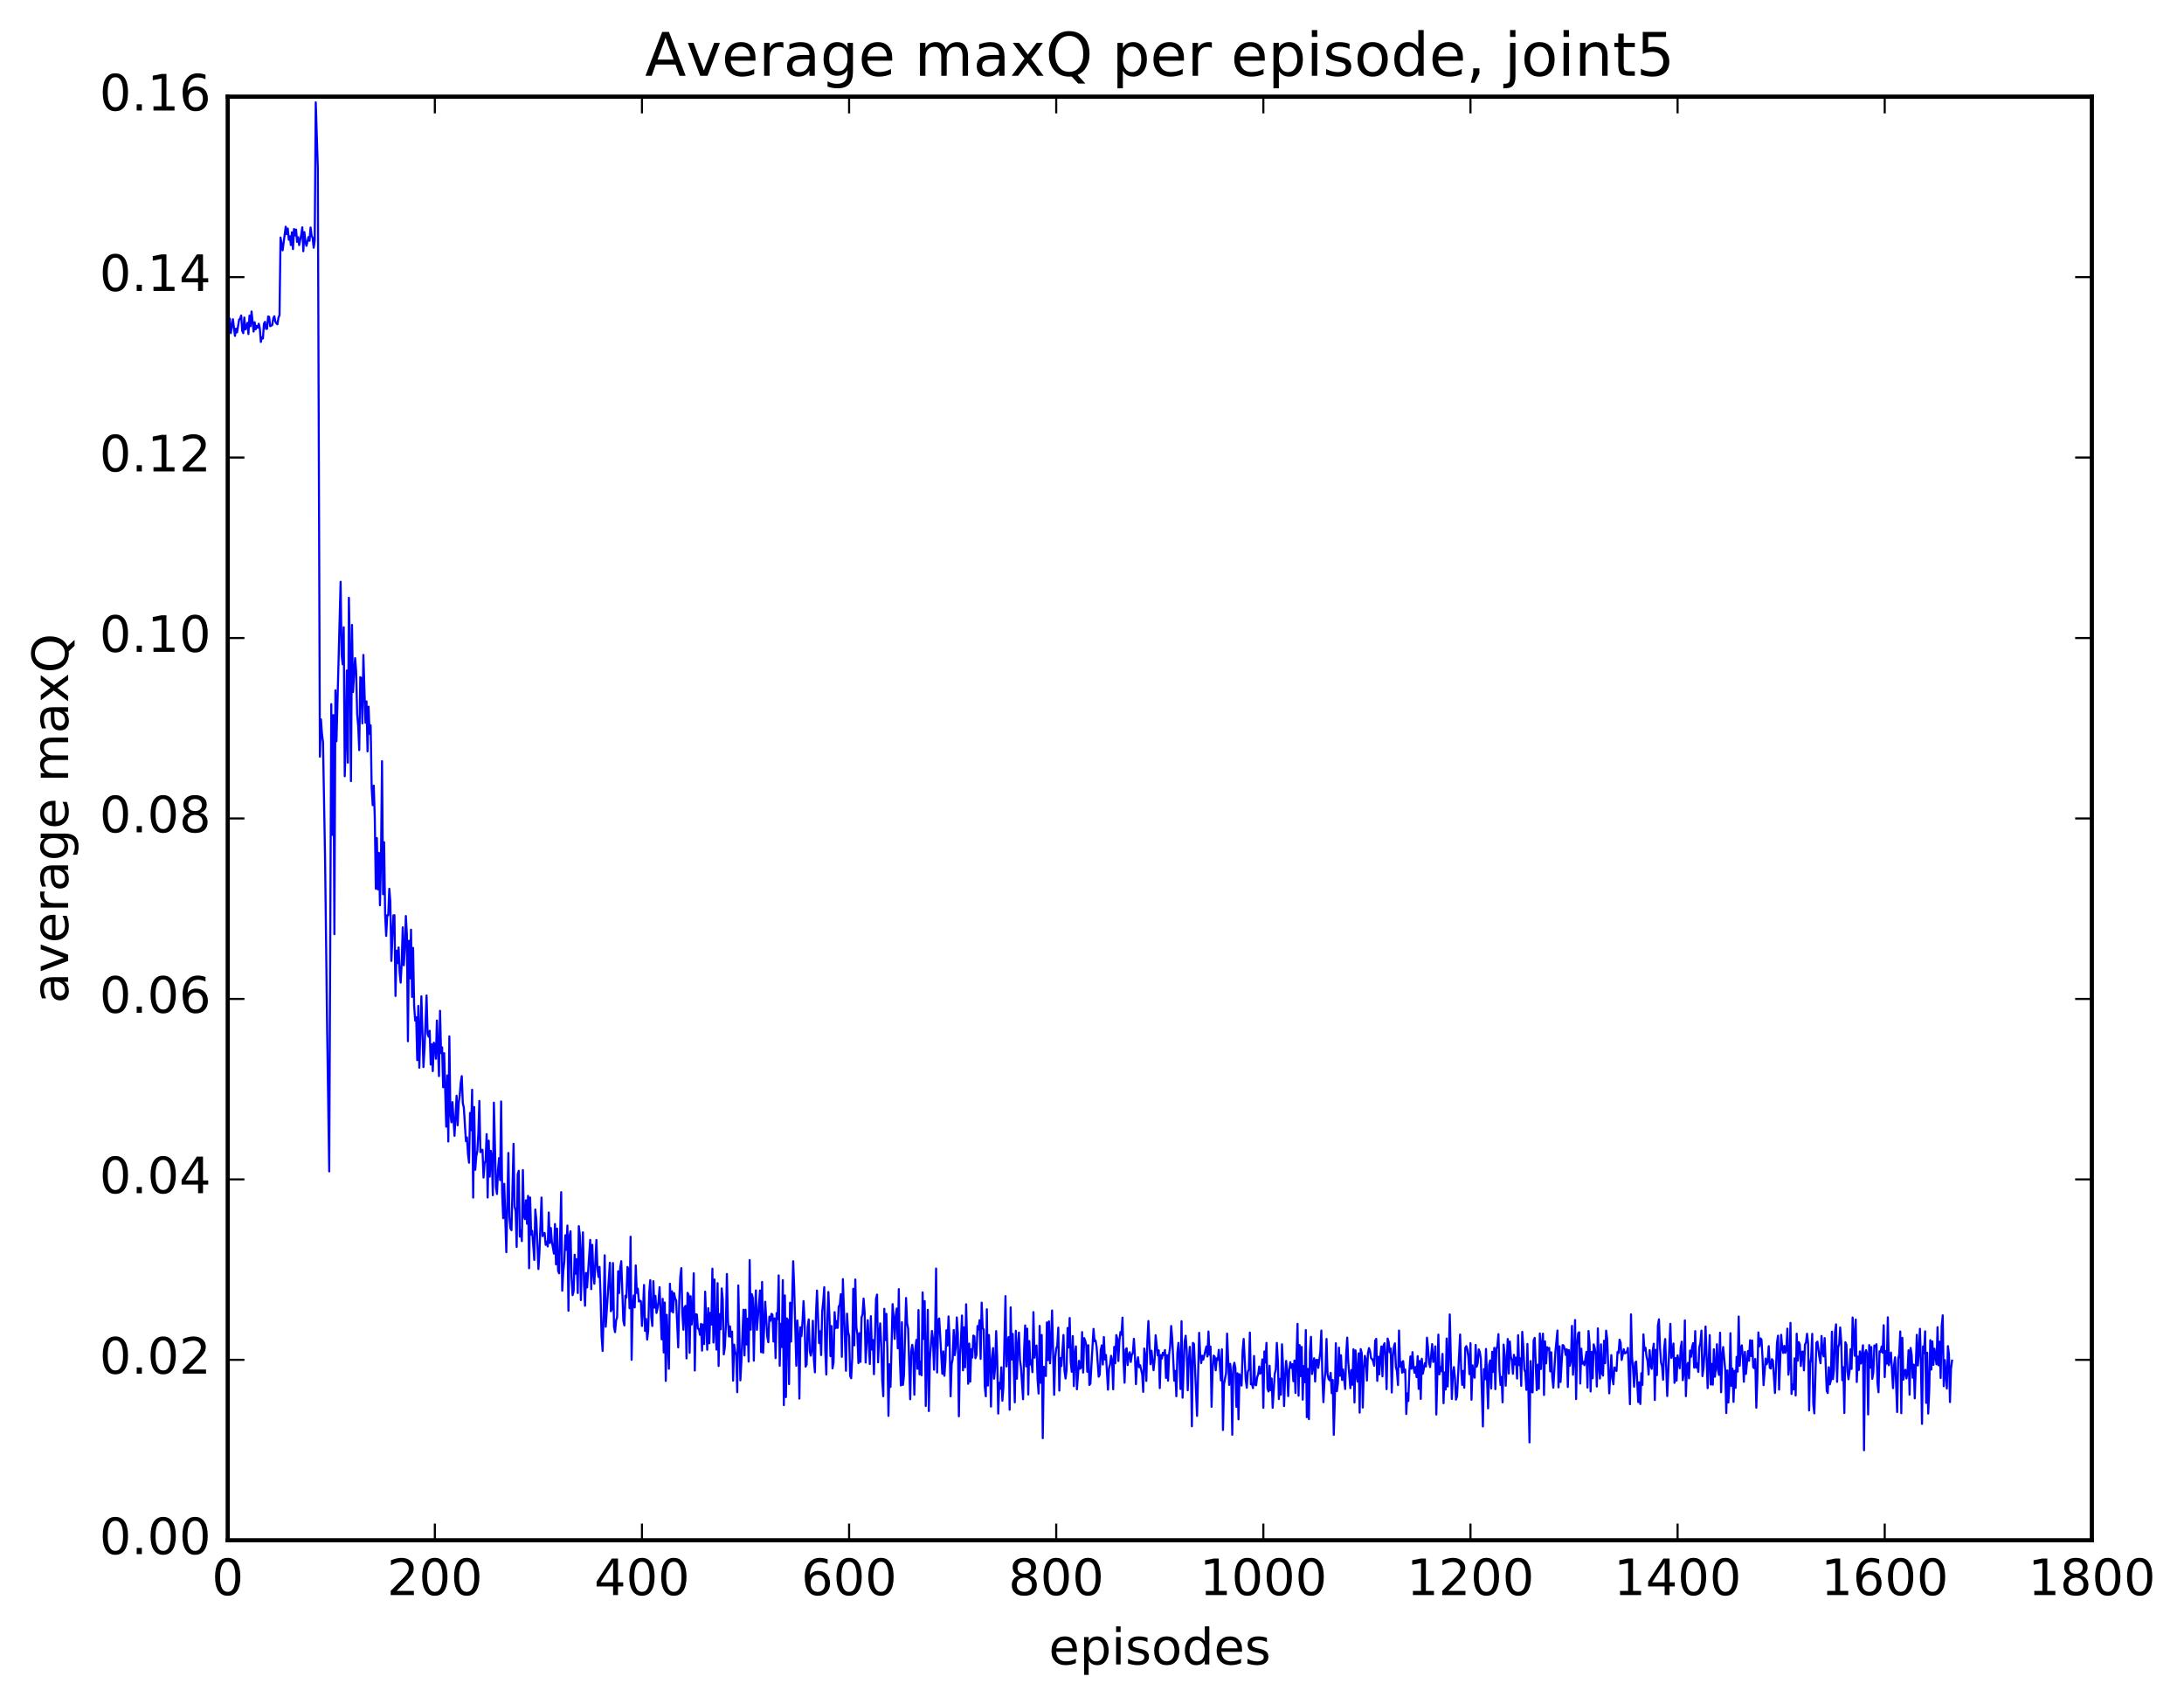 <?xml version="1.0" encoding="utf-8" standalone="no"?>
<!DOCTYPE svg PUBLIC "-//W3C//DTD SVG 1.1//EN"
  "http://www.w3.org/Graphics/SVG/1.1/DTD/svg11.dtd">
<!-- Created with matplotlib (http://matplotlib.org/) -->
<svg height="408pt" version="1.1" viewBox="0 0 523 408" width="523pt" xmlns="http://www.w3.org/2000/svg" xmlns:xlink="http://www.w3.org/1999/xlink">
 <defs>
  <style type="text/css">
*{stroke-linecap:butt;stroke-linejoin:round;stroke-miterlimit:100000;}
  </style>
 </defs>
 <g id="figure_1">
  <g id="patch_1">
   <path d="M 0 408.169 
L 523.403 408.169 
L 523.403 0 
L 0 0 
z
" style="fill:#ffffff;"/>
  </g>
  <g id="axes_1">
   <g id="patch_2">
    <path d="M 54.532 368.742 
L 500.933 368.742 
L 500.933 23.142 
L 54.532 23.142 
z
" style="fill:#ffffff;"/>
   </g>
   <g id="line2d_1">
    <path clip-path="url(#p614366faad)" d="M 54.781 76.118 
L 55.029 76.291 
L 55.276 79.754 
L 55.773 76.421 
L 56.269 80.414 
L 56.517 78.676 
L 56.764 79.57 
L 57.261 76.543 
L 57.508 76.257 
L 57.757 75.536 
L 58.005 79.205 
L 58.252 79.76 
L 58.501 76.019 
L 58.748 78.88 
L 58.996 78.349 
L 59.245 77.289 
L 59.492 79.961 
L 59.74 75.577 
L 59.989 78.1 
L 60.236 74.571 
L 60.733 79.383 
L 60.98 77.144 
L 61.228 78.838 
L 61.477 78.034 
L 61.724 78.449 
L 61.972 77.506 
L 62.221 78.659 
L 62.468 81.866 
L 62.717 80.766 
L 62.965 81.028 
L 63.212 77.481 
L 63.461 77.047 
L 63.709 78.749 
L 63.956 78.698 
L 64.204 75.78 
L 64.453 75.857 
L 64.701 78.097 
L 65.197 77.811 
L 65.445 76.195 
L 65.692 75.717 
L 65.941 76.969 
L 66.189 77.442 
L 66.436 77.632 
L 66.684 76.055 
L 66.933 75.465 
L 67.18 56.864 
L 67.677 59.935 
L 68.421 54.273 
L 68.668 56.081 
L 68.916 54.724 
L 69.165 57.403 
L 69.412 56.574 
L 69.66 58.664 
L 69.909 55.61 
L 70.156 59.638 
L 70.404 54.833 
L 70.653 56.362 
L 70.9 54.964 
L 71.148 57.908 
L 71.397 56.779 
L 71.644 58.676 
L 72.141 56.201 
L 72.388 54.423 
L 72.636 60.139 
L 72.885 55.562 
L 73.132 57.735 
L 73.38 58.852 
L 73.876 56.747 
L 74.124 57.651 
L 74.373 54.467 
L 74.621 56.413 
L 74.868 56.982 
L 75.117 59.312 
L 75.365 57.577 
L 75.612 24.507 
L 76.109 40.282 
L 76.605 181.145 
L 76.853 172.209 
L 77.1 175.732 
L 77.349 177.649 
L 77.844 205.499 
L 78.341 246.527 
L 78.837 280.433 
L 79.332 168.565 
L 79.581 199.878 
L 79.829 171.209 
L 80.076 223.644 
L 80.325 165.263 
L 80.573 177.446 
L 81.564 139.281 
L 81.812 156.817 
L 82.061 159.032 
L 82.308 150.175 
L 82.556 185.828 
L 82.805 177.475 
L 83.052 160.519 
L 83.3 182.579 
L 83.549 143.114 
L 83.796 156.501 
L 84.044 187.009 
L 84.293 149.611 
L 84.54 165.68 
L 85.037 157.553 
L 85.284 160.679 
L 85.532 171.011 
L 85.781 173.839 
L 86.028 179.576 
L 86.276 162.112 
L 86.525 162.356 
L 86.772 173.164 
L 87.02 156.793 
L 87.516 173.007 
L 87.764 167.918 
L 88.013 179.878 
L 88.26 169.177 
L 88.508 175.664 
L 88.757 173.639 
L 89.004 188.674 
L 89.252 192.757 
L 89.501 188.073 
L 89.749 195.724 
L 89.996 212.767 
L 90.245 200.628 
L 90.493 212.941 
L 90.74 204.169 
L 90.989 216.722 
L 91.237 205.694 
L 91.484 182.236 
L 91.733 214.069 
L 91.981 201.63 
L 92.228 218.969 
L 92.477 224.067 
L 92.725 219.082 
L 92.972 219.124 
L 93.221 212.77 
L 93.469 215.815 
L 93.716 230.05 
L 94.213 219.133 
L 94.46 219.099 
L 94.709 238.432 
L 94.957 227.6 
L 95.204 230.583 
L 95.453 226.818 
L 95.701 232.827 
L 95.948 235.239 
L 96.197 230.543 
L 96.445 222.005 
L 96.692 231.091 
L 96.941 227.4 
L 97.189 219.291 
L 97.436 223.72 
L 97.684 249.27 
L 97.933 225.222 
L 98.18 234.224 
L 98.428 222.569 
L 98.677 238.659 
L 98.924 226.931 
L 99.172 240.769 
L 99.421 244.339 
L 99.668 243.537 
L 99.916 253.798 
L 100.165 240.82 
L 100.412 255.609 
L 100.909 238.517 
L 101.404 255.457 
L 101.653 251.21 
L 102.148 238.325 
L 102.397 247.494 
L 102.644 248.19 
L 102.892 246.776 
L 103.141 254.862 
L 103.388 250.01 
L 103.636 256.433 
L 103.885 249.619 
L 104.132 250.068 
L 104.38 253.467 
L 104.629 244.31 
L 105.124 257.616 
L 105.373 241.981 
L 105.621 252.104 
L 105.868 250.728 
L 106.117 260.289 
L 106.365 252.138 
L 106.861 269.738 
L 107.109 257.463 
L 107.356 273.277 
L 107.605 248.116 
L 107.853 266.594 
L 108.1 268.684 
L 108.349 263.852 
L 108.844 271.917 
L 109.341 262.324 
L 109.588 269.39 
L 109.837 264.112 
L 110.085 262.297 
L 110.332 259.218 
L 110.581 257.625 
L 110.829 264.061 
L 111.076 265.195 
L 111.573 273.188 
L 111.82 272.298 
L 112.069 276.281 
L 112.317 278.358 
L 112.564 266.43 
L 112.812 270.56 
L 113.061 260.889 
L 113.308 286.702 
L 113.556 265.02 
L 113.805 280.05 
L 114.052 276.831 
L 114.3 275.578 
L 114.549 271.283 
L 114.796 263.577 
L 115.044 275.822 
L 115.293 275.257 
L 115.54 275.284 
L 115.788 281.902 
L 116.037 278.484 
L 116.284 277.87 
L 116.532 271.512 
L 116.781 286.692 
L 117.028 273.078 
L 117.276 281.689 
L 117.525 275.511 
L 117.772 277.266 
L 118.02 286.129 
L 118.269 263.979 
L 118.764 284.207 
L 119.013 285.843 
L 119.26 280.123 
L 119.508 277.25 
L 119.757 282.519 
L 120.004 263.689 
L 120.252 285.598 
L 120.501 291.641 
L 120.749 283.405 
L 121.245 299.77 
L 121.74 276.02 
L 121.989 291.334 
L 122.237 294.077 
L 122.484 294.508 
L 122.981 273.836 
L 123.228 288.843 
L 123.477 289.865 
L 123.725 298.524 
L 123.972 281.123 
L 124.221 280.294 
L 124.469 296.034 
L 124.716 294.574 
L 124.965 297.118 
L 125.213 280.118 
L 125.46 291.187 
L 125.709 291.867 
L 125.957 287.351 
L 126.204 292.963 
L 126.453 286.29 
L 126.701 303.624 
L 126.948 286.68 
L 127.197 295.557 
L 127.445 294.668 
L 127.941 301.632 
L 128.189 289.563 
L 128.436 292.026 
L 128.933 303.815 
L 129.18 299.809 
L 129.677 286.693 
L 129.924 295.934 
L 130.173 295.356 
L 130.421 295.167 
L 130.668 298.016 
L 130.917 297.26 
L 131.165 298.406 
L 131.412 290.275 
L 131.661 297.588 
L 131.909 293.983 
L 132.156 297.302 
L 132.653 300.125 
L 132.9 293.037 
L 133.149 302.693 
L 133.397 294.132 
L 133.644 304.236 
L 133.893 304.845 
L 134.388 285.401 
L 134.637 308.991 
L 134.885 304.391 
L 135.132 302.049 
L 135.381 295.722 
L 135.629 299.218 
L 135.876 293.401 
L 136.125 313.803 
L 136.373 295.974 
L 136.62 294.756 
L 136.869 305.888 
L 137.117 310.067 
L 137.364 309.138 
L 137.613 300.389 
L 137.861 304.93 
L 138.108 301.457 
L 138.357 309.555 
L 138.605 293.544 
L 138.852 295.716 
L 139.101 311.241 
L 139.349 300.371 
L 139.596 295.014 
L 139.845 307.392 
L 140.093 312.604 
L 140.34 304.75 
L 140.589 308.221 
L 141.333 296.828 
L 141.581 308.623 
L 141.828 298.007 
L 142.077 304.497 
L 142.325 307.327 
L 142.821 296.849 
L 143.069 303.743 
L 143.316 305.7 
L 143.565 303.289 
L 143.812 309.999 
L 144.06 319.835 
L 144.309 323.416 
L 144.556 314.4 
L 144.804 300.52 
L 145.053 317.62 
L 146.044 302.296 
L 146.292 313.913 
L 146.541 313.316 
L 146.788 302.38 
L 147.036 317.622 
L 147.285 318.916 
L 147.532 316.102 
L 147.78 315.347 
L 148.029 304.341 
L 148.276 309.545 
L 148.524 303.486 
L 148.773 301.935 
L 149.268 316.171 
L 149.517 317.294 
L 149.764 310.168 
L 150.012 310.616 
L 150.261 303.317 
L 150.508 303.905 
L 150.756 313.19 
L 151.005 296.075 
L 151.252 325.538 
L 151.5 312.95 
L 151.749 310.156 
L 151.996 312.997 
L 152.244 302.946 
L 152.493 309.523 
L 152.74 308.509 
L 152.988 311.584 
L 153.237 311.372 
L 153.484 311.544 
L 153.732 317.432 
L 153.981 313.627 
L 154.228 307.626 
L 154.476 318.631 
L 154.725 315.76 
L 154.972 320.699 
L 155.22 318.533 
L 155.469 309.414 
L 155.716 306.469 
L 155.964 315.259 
L 156.213 317.436 
L 156.46 306.713 
L 156.708 313.045 
L 156.957 310.231 
L 157.204 314.322 
L 157.452 313.233 
L 157.701 311.503 
L 157.948 308.146 
L 158.445 320.636 
L 158.692 310.935 
L 158.94 323.776 
L 159.189 311.82 
L 159.436 330.588 
L 159.685 314.767 
L 160.18 327.688 
L 160.429 307.329 
L 160.677 313.913 
L 160.924 309.14 
L 161.173 314.206 
L 161.421 309.569 
L 161.668 310.797 
L 161.917 311.364 
L 162.412 322.567 
L 162.661 311.361 
L 162.909 305.578 
L 163.156 303.583 
L 163.405 314.379 
L 163.653 318.35 
L 163.9 313.052 
L 164.149 312.635 
L 164.397 325.204 
L 164.644 309.502 
L 164.893 309.974 
L 165.141 323.863 
L 165.388 310.324 
L 165.637 317.089 
L 165.885 314.043 
L 166.132 304.821 
L 166.381 328.11 
L 166.629 314.621 
L 166.876 314.698 
L 167.125 318.101 
L 167.373 318.157 
L 167.62 319.561 
L 167.869 316.933 
L 168.117 323.347 
L 168.364 317.084 
L 168.613 321.753 
L 168.861 309.222 
L 169.357 323.135 
L 169.605 313.172 
L 169.852 321.591 
L 170.101 314.295 
L 170.349 317.102 
L 170.596 303.723 
L 170.845 321.405 
L 171.093 306.309 
L 171.34 318.523 
L 171.589 323.097 
L 171.837 307.194 
L 172.084 327.015 
L 172.333 314.599 
L 172.581 318.226 
L 172.828 308.448 
L 173.077 311.195 
L 173.325 324.228 
L 173.572 322.557 
L 173.821 317.371 
L 174.069 304.997 
L 174.316 315.981 
L 174.565 319.955 
L 174.812 317.532 
L 175.06 320.077 
L 175.309 318.796 
L 175.556 330.527 
L 175.804 321.904 
L 176.053 323.615 
L 176.3 324.397 
L 176.548 333.29 
L 176.797 307.745 
L 177.292 330.459 
L 177.541 325.886 
L 178.036 313.547 
L 178.285 324.499 
L 178.532 313.55 
L 178.78 321.872 
L 179.029 315.687 
L 179.276 325.965 
L 179.524 301.661 
L 179.773 318.343 
L 180.02 309.806 
L 180.268 310.701 
L 180.517 325.743 
L 180.764 313.982 
L 181.012 308.925 
L 181.261 318.364 
L 182.005 308.937 
L 182.252 323.701 
L 182.5 306.895 
L 182.749 323.871 
L 183.244 311.645 
L 183.74 319.987 
L 183.988 321.331 
L 184.237 315.223 
L 184.484 316.21 
L 184.732 314.539 
L 184.981 314.712 
L 185.228 321.16 
L 185.476 315.621 
L 185.725 325.133 
L 185.972 314.358 
L 186.22 315.815 
L 186.469 305.329 
L 186.716 326.965 
L 186.964 316.938 
L 187.213 322.475 
L 187.46 306.456 
L 187.708 336.382 
L 187.957 310.13 
L 188.204 334.459 
L 188.452 315.628 
L 188.701 316.072 
L 188.948 331.364 
L 189.196 311.867 
L 189.445 321.182 
L 189.94 301.945 
L 190.189 308.386 
L 190.685 326.956 
L 190.933 316.129 
L 191.18 319.73 
L 191.429 334.831 
L 191.677 317.75 
L 191.924 319.901 
L 192.173 316.473 
L 192.421 311.48 
L 192.668 316.135 
L 192.917 327.178 
L 193.165 326.653 
L 193.412 317.739 
L 193.661 315.861 
L 193.909 323.488 
L 194.156 324.548 
L 194.405 323.17 
L 194.653 316.192 
L 194.9 325.449 
L 195.149 328.537 
L 195.397 314.749 
L 195.644 308.96 
L 196.141 321.542 
L 196.388 318.706 
L 196.637 324.407 
L 196.885 313.975 
L 197.132 311.617 
L 197.381 308.153 
L 197.629 323.335 
L 197.876 329.072 
L 198.125 315.824 
L 198.373 309.303 
L 198.62 315.063 
L 198.869 324.659 
L 199.117 317.448 
L 199.364 327.597 
L 199.613 326.108 
L 199.861 314.129 
L 200.108 317.983 
L 200.357 316.294 
L 200.605 317.892 
L 200.852 312.777 
L 201.101 312.428 
L 201.349 309.826 
L 201.596 324.828 
L 201.845 306.23 
L 202.589 328.167 
L 202.837 314.491 
L 203.084 318.78 
L 203.333 319.867 
L 203.581 329.375 
L 203.828 329.954 
L 204.077 325.18 
L 204.325 308.541 
L 204.572 322.076 
L 204.821 306.314 
L 205.069 317.654 
L 205.316 319.5 
L 205.565 326.334 
L 205.812 319.165 
L 206.06 326.032 
L 206.309 315.448 
L 206.556 314.617 
L 206.804 310.886 
L 207.053 314.17 
L 207.3 326.207 
L 207.797 316.055 
L 208.292 326.552 
L 208.541 315.1 
L 208.788 323.086 
L 209.036 320.794 
L 209.285 328.981 
L 209.78 310.923 
L 210.029 309.924 
L 210.276 326.141 
L 210.524 319.78 
L 210.773 316.813 
L 211.02 321.754 
L 211.268 330.361 
L 211.517 334.255 
L 211.764 313.328 
L 212.012 320.822 
L 212.261 314.534 
L 212.508 323.672 
L 212.756 338.962 
L 213.005 326.609 
L 213.252 332.028 
L 213.749 312.203 
L 213.996 315.484 
L 214.244 320.531 
L 214.493 315.045 
L 214.74 313.26 
L 214.988 322.799 
L 215.237 308.618 
L 215.484 325.199 
L 215.732 331.673 
L 215.981 316.543 
L 216.228 331.553 
L 216.476 329.226 
L 216.972 310.734 
L 217.22 316.754 
L 217.469 318.037 
L 217.964 334.977 
L 218.213 323.557 
L 218.46 321.953 
L 218.708 324.144 
L 218.957 333.892 
L 219.204 322.855 
L 219.452 320.769 
L 219.701 327.691 
L 219.948 313.627 
L 220.196 329.027 
L 220.445 325.957 
L 220.692 329.243 
L 220.94 309.398 
L 221.189 320.522 
L 221.436 311.498 
L 221.685 336.584 
L 222.18 313.57 
L 222.429 337.804 
L 222.677 325.383 
L 223.173 318.632 
L 223.421 320.542 
L 223.668 327.916 
L 223.917 319.633 
L 224.165 303.688 
L 224.412 328.576 
L 224.661 316.149 
L 224.909 315.641 
L 225.653 328.898 
L 225.9 323.526 
L 226.149 329.36 
L 226.397 325.77 
L 226.644 318.47 
L 226.893 322.136 
L 227.141 315.156 
L 227.388 320.499 
L 227.637 334.277 
L 227.885 326.644 
L 228.132 325.401 
L 228.381 318.402 
L 228.629 324.429 
L 228.876 322.547 
L 229.125 315.406 
L 229.373 319.243 
L 229.62 339.054 
L 229.869 324.625 
L 230.117 320.783 
L 230.364 314.935 
L 230.613 328.065 
L 230.861 317.757 
L 231.108 327.332 
L 231.357 312.247 
L 231.852 331.279 
L 232.101 321.653 
L 232.349 330.77 
L 232.596 322.977 
L 232.845 324.981 
L 233.093 319.733 
L 233.34 319.926 
L 233.589 325.156 
L 233.837 324.364 
L 234.084 317.464 
L 234.333 318.293 
L 234.581 316.053 
L 234.828 325.321 
L 235.077 311.853 
L 235.325 317.966 
L 235.572 318.271 
L 235.821 331.93 
L 236.069 334.274 
L 236.316 313.438 
L 236.565 331.71 
L 236.812 319.596 
L 237.06 324.877 
L 237.309 336.742 
L 237.556 325.654 
L 237.804 322.734 
L 238.053 330.057 
L 238.3 327.364 
L 238.548 318.673 
L 238.797 325.111 
L 239.044 338.412 
L 239.292 331.034 
L 239.541 332.461 
L 239.788 327.335 
L 240.036 335.329 
L 240.285 331.994 
L 240.78 310.294 
L 241.029 327.13 
L 241.276 321.266 
L 241.524 320.081 
L 241.773 337.494 
L 242.02 312.984 
L 242.268 325.476 
L 242.517 319.342 
L 243.012 335.711 
L 243.261 318.59 
L 243.508 330.071 
L 243.756 322.295 
L 244.005 319.004 
L 244.252 325.589 
L 244.5 327.48 
L 244.996 334.973 
L 245.244 323.166 
L 245.493 317.318 
L 245.74 327.109 
L 245.988 318.076 
L 246.237 333.841 
L 246.484 321.056 
L 246.732 326.67 
L 246.981 325.639 
L 247.228 328.502 
L 247.476 314.128 
L 247.725 325.043 
L 247.972 322.32 
L 248.22 322.116 
L 248.469 330.257 
L 248.716 333.619 
L 248.964 317.418 
L 249.213 331.039 
L 249.46 319.603 
L 249.708 344.3 
L 249.957 327.202 
L 250.204 329.134 
L 250.452 329.428 
L 250.701 316.591 
L 250.948 325.625 
L 251.196 316.328 
L 251.445 326.386 
L 251.692 321.484 
L 251.94 313.727 
L 252.436 333.92 
L 252.685 325.007 
L 252.933 322.872 
L 253.18 322.15 
L 253.429 317.837 
L 253.677 332.913 
L 253.924 325.106 
L 254.173 327.034 
L 254.668 319.601 
L 254.917 328.233 
L 255.165 330.017 
L 255.412 327.997 
L 255.661 317.916 
L 255.909 322.598 
L 256.156 315.527 
L 256.404 326.044 
L 256.652 328.395 
L 256.901 319.862 
L 257.149 331.83 
L 257.397 324.178 
L 257.644 322.319 
L 257.892 332.596 
L 258.389 325.785 
L 258.637 327.673 
L 258.885 327.417 
L 259.132 318.906 
L 259.38 328.598 
L 259.628 320.345 
L 259.877 320.966 
L 260.125 322.07 
L 260.373 328.405 
L 260.62 322.046 
L 260.868 331.563 
L 261.116 331.236 
L 261.861 318.138 
L 262.108 321.09 
L 262.356 320.924 
L 262.604 322.472 
L 263.101 329.581 
L 263.349 329.09 
L 263.596 323.189 
L 263.844 322.088 
L 264.092 326.671 
L 264.341 320.085 
L 264.589 325.47 
L 264.837 324.385 
L 265.332 332.689 
L 265.58 327.549 
L 265.829 326.61 
L 266.077 324.572 
L 266.325 325.73 
L 266.572 332.597 
L 266.82 322.442 
L 267.068 326.362 
L 267.317 319.624 
L 267.565 320.468 
L 267.812 325.828 
L 268.06 320.97 
L 268.308 318.883 
L 268.557 319.519 
L 268.805 315.45 
L 269.053 325.797 
L 269.3 331.021 
L 269.548 323.068 
L 269.796 322.778 
L 270.045 326.79 
L 270.293 324.33 
L 270.541 323.717 
L 270.788 326.055 
L 271.036 324.305 
L 271.284 323.932 
L 271.533 320.52 
L 271.781 324.611 
L 272.029 331.371 
L 272.276 326.302 
L 272.524 324.931 
L 272.772 327.307 
L 273.021 326.831 
L 273.517 328.997 
L 273.764 333.216 
L 274.012 322.844 
L 274.26 324.807 
L 274.509 330.594 
L 274.757 321.209 
L 275.005 316.257 
L 275.5 326.597 
L 275.748 323.367 
L 276.245 328.028 
L 276.493 325.445 
L 276.74 319.66 
L 277.236 324.498 
L 277.485 323.283 
L 277.733 332.305 
L 277.981 324.39 
L 278.228 325.239 
L 278.476 323.855 
L 278.724 324.39 
L 278.973 323.192 
L 279.221 329.872 
L 279.469 324.424 
L 279.716 330.539 
L 279.964 324.248 
L 280.212 322.293 
L 280.461 317.445 
L 280.709 320.427 
L 281.204 330.54 
L 281.452 328.189 
L 281.7 334.259 
L 281.949 323.905 
L 282.197 321.481 
L 282.445 325.446 
L 282.692 332.529 
L 282.94 316.294 
L 283.188 334.615 
L 283.685 321.168 
L 283.933 319.772 
L 284.18 323.359 
L 284.428 332.834 
L 284.676 325.905 
L 284.925 322.436 
L 285.173 327.117 
L 285.421 341.447 
L 285.668 321.487 
L 285.916 321.735 
L 286.661 338.97 
L 287.156 319.08 
L 287.404 324.058 
L 287.652 326.327 
L 287.901 324.569 
L 288.149 325.482 
L 288.892 322.348 
L 289.14 324.75 
L 289.389 318.768 
L 289.637 324.313 
L 289.885 322.37 
L 290.132 336.799 
L 290.38 327.908 
L 290.628 324.541 
L 290.877 324.777 
L 291.125 328.05 
L 291.373 325.181 
L 291.62 325.574 
L 291.868 323.162 
L 292.365 330.492 
L 292.613 323.031 
L 292.861 342.347 
L 293.108 331.368 
L 293.604 328.726 
L 293.853 319.276 
L 294.349 331.546 
L 294.596 326.499 
L 294.844 329.246 
L 295.092 343.488 
L 295.341 327.262 
L 295.589 326.241 
L 295.837 327.524 
L 296.084 336.796 
L 296.332 328.762 
L 296.58 339.791 
L 296.829 328.985 
L 297.077 330.073 
L 297.325 331.716 
L 297.572 323.387 
L 297.82 320.535 
L 298.317 330.345 
L 298.565 332.243 
L 298.812 328.399 
L 299.06 327.823 
L 299.308 319.026 
L 299.557 331.417 
L 299.805 331.26 
L 300.053 332.317 
L 300.3 324.629 
L 300.548 331.498 
L 300.796 331.631 
L 301.045 329.73 
L 301.293 329.035 
L 301.541 327.143 
L 301.788 328.859 
L 302.036 328.39 
L 302.284 325.44 
L 302.533 337.036 
L 302.781 323.529 
L 303.029 326.176 
L 303.276 321.488 
L 303.524 332.408 
L 303.772 333.119 
L 304.021 326.96 
L 304.269 332.832 
L 304.517 330.005 
L 304.764 337.034 
L 305.26 328.934 
L 305.509 327.839 
L 305.757 321.492 
L 306.005 325.629 
L 306.252 334.928 
L 306.5 330.102 
L 306.748 333.899 
L 306.997 321.825 
L 307.245 327.318 
L 307.493 336.623 
L 307.74 329.591 
L 307.988 325.809 
L 308.236 328.386 
L 308.485 334.22 
L 308.733 327.92 
L 308.981 326.103 
L 309.228 327.468 
L 309.476 326.587 
L 309.724 330.666 
L 309.973 325.723 
L 310.221 333.487 
L 310.716 316.93 
L 310.964 334.132 
L 311.212 322.013 
L 311.461 329.438 
L 311.709 322.453 
L 311.957 335.091 
L 312.204 327.042 
L 312.452 330.919 
L 312.7 318.429 
L 312.949 339.274 
L 313.197 327.718 
L 313.445 339.74 
L 313.692 323.505 
L 313.94 320.04 
L 314.188 328.93 
L 314.685 325.165 
L 314.933 330.743 
L 315.18 325.587 
L 315.428 325.54 
L 315.676 327.474 
L 316.173 323.681 
L 316.421 318.539 
L 316.668 329.681 
L 316.916 335.684 
L 317.164 330.702 
L 317.413 328.178 
L 317.661 320.549 
L 317.909 329.058 
L 318.156 330.11 
L 318.404 330.456 
L 318.652 328.658 
L 318.901 333.545 
L 319.149 330.358 
L 319.397 343.496 
L 319.644 335.265 
L 319.892 321.577 
L 320.14 333.059 
L 320.389 331.165 
L 320.637 322.629 
L 320.885 329.371 
L 321.132 324.459 
L 321.38 330.361 
L 321.628 327.845 
L 322.125 332.53 
L 322.373 324.066 
L 322.62 320.223 
L 322.868 326.057 
L 323.365 332.341 
L 323.613 327.999 
L 323.861 331.52 
L 324.108 323.016 
L 324.356 335.751 
L 324.604 323.283 
L 324.853 329.116 
L 325.101 330.755 
L 325.349 323.989 
L 325.596 338.187 
L 325.844 322.979 
L 326.092 323.911 
L 326.341 336.975 
L 326.589 327.899 
L 326.837 324.587 
L 327.084 325.515 
L 327.332 330.509 
L 327.58 323.967 
L 327.829 322.735 
L 328.077 323.459 
L 328.325 325.155 
L 328.572 325.331 
L 328.82 325.903 
L 329.068 326.965 
L 329.317 320.973 
L 329.565 320.517 
L 329.812 330.576 
L 330.06 324.805 
L 330.308 329.017 
L 330.557 324.517 
L 330.805 322.358 
L 331.053 329.501 
L 331.3 322.204 
L 331.548 321.571 
L 331.796 324.634 
L 332.045 332.57 
L 332.293 320.449 
L 332.541 321.332 
L 332.788 323.752 
L 333.036 322.821 
L 333.284 333.368 
L 333.533 324.896 
L 333.781 322.454 
L 334.029 321.595 
L 334.276 327.274 
L 334.524 328.255 
L 334.772 331.573 
L 335.021 318.53 
L 335.269 327.157 
L 335.517 326.052 
L 335.764 328.616 
L 336.012 325.853 
L 336.26 328.508 
L 336.509 327.879 
L 336.757 338.506 
L 337.005 333.571 
L 337.252 335.401 
L 337.5 328.297 
L 337.748 324.739 
L 337.997 327.669 
L 338.245 323.706 
L 338.493 327.267 
L 338.74 328.655 
L 338.988 327.255 
L 339.236 329.686 
L 339.485 324.673 
L 339.733 332.508 
L 339.981 325.818 
L 340.228 334.903 
L 340.476 325.292 
L 340.724 328.872 
L 341.221 326.339 
L 341.469 327.144 
L 341.716 320.238 
L 341.964 322.633 
L 342.212 326.207 
L 342.461 327.277 
L 342.957 321.781 
L 343.204 326.058 
L 343.452 325.523 
L 343.7 322.32 
L 343.949 338.64 
L 344.445 319.507 
L 344.692 329.017 
L 344.94 327.268 
L 345.188 328.259 
L 345.437 324.118 
L 345.685 335.925 
L 345.933 328.558 
L 346.18 332.657 
L 346.428 320.455 
L 346.676 331.934 
L 346.925 325.25 
L 347.173 314.682 
L 347.668 334.914 
L 347.916 329.065 
L 348.164 327.286 
L 348.413 329.859 
L 348.661 335.07 
L 348.909 334.324 
L 349.652 319.484 
L 349.901 327.812 
L 350.149 331.548 
L 350.397 328.184 
L 350.644 332.229 
L 350.892 322.681 
L 351.14 322.26 
L 351.389 323.1 
L 351.637 324.985 
L 351.885 328.977 
L 352.132 321.561 
L 352.38 335.103 
L 352.628 326.862 
L 352.877 329.306 
L 353.125 329.848 
L 353.373 321.975 
L 353.62 327.193 
L 353.868 326.322 
L 354.116 323.049 
L 354.365 323.667 
L 354.613 325.271 
L 355.108 341.489 
L 355.356 327.77 
L 355.604 330.225 
L 355.853 322.941 
L 356.349 337.164 
L 356.596 326.722 
L 356.844 325.679 
L 357.092 332.411 
L 357.341 323.613 
L 357.589 328.444 
L 357.837 322.676 
L 358.084 332.576 
L 358.332 322.982 
L 358.58 322.19 
L 358.829 319.399 
L 359.077 328 
L 359.325 331.567 
L 359.572 329.64 
L 359.82 335.718 
L 360.068 321.896 
L 360.317 324.357 
L 360.565 331.74 
L 361.06 320.556 
L 361.308 328.824 
L 361.557 321.172 
L 361.805 324.774 
L 362.053 325.78 
L 362.3 328.876 
L 362.548 324.347 
L 362.796 326.641 
L 363.045 325.012 
L 363.293 330.033 
L 363.541 319.645 
L 363.788 326.827 
L 364.036 325.18 
L 364.284 331.775 
L 364.533 318.85 
L 364.781 322.434 
L 365.029 327.835 
L 365.276 328.592 
L 365.524 332.731 
L 365.772 321.747 
L 366.269 345.305 
L 366.517 325.828 
L 366.764 333.149 
L 367.012 333.347 
L 367.26 320.892 
L 367.509 320.284 
L 368.005 332.803 
L 368.252 326.697 
L 368.5 332.457 
L 368.748 319.229 
L 368.997 327.746 
L 369.245 321.643 
L 369.493 319.283 
L 369.74 333.957 
L 369.988 321.124 
L 370.236 326.394 
L 370.485 322.515 
L 370.733 323.128 
L 370.981 322.681 
L 371.228 328.315 
L 371.476 323.736 
L 371.724 329.812 
L 371.973 332.222 
L 372.469 323.654 
L 372.964 318.529 
L 373.212 332.144 
L 373.461 322.31 
L 373.709 330.837 
L 374.204 322.003 
L 374.452 322.148 
L 374.7 322.956 
L 374.949 324.377 
L 375.197 323.012 
L 375.445 332.052 
L 375.692 323.214 
L 375.94 326.955 
L 376.188 325.629 
L 376.437 317.416 
L 376.685 329.113 
L 376.933 325.257 
L 377.18 316.013 
L 377.428 334.946 
L 377.676 322.054 
L 377.925 319.163 
L 378.173 318.945 
L 378.421 331.227 
L 378.668 322.879 
L 378.916 326.486 
L 379.164 326.018 
L 379.413 326.824 
L 379.909 323.649 
L 380.156 332.185 
L 380.404 318.641 
L 380.652 321.586 
L 380.901 333.118 
L 381.149 323.625 
L 381.397 329.966 
L 381.644 321.845 
L 381.892 322.737 
L 382.14 324.36 
L 382.389 331.933 
L 382.637 318.014 
L 382.885 326.998 
L 383.132 330.023 
L 383.38 321.826 
L 383.628 328.779 
L 383.877 329.328 
L 384.125 320.967 
L 384.373 326.349 
L 384.62 318.561 
L 384.868 320.567 
L 385.365 333.573 
L 385.861 324.409 
L 386.108 329.993 
L 386.356 331.405 
L 386.604 327.363 
L 387.101 328.207 
L 387.349 323.674 
L 387.596 323.913 
L 387.844 320.707 
L 388.092 321.461 
L 388.341 325.575 
L 388.837 323.012 
L 389.084 324.001 
L 389.58 323.686 
L 389.829 322.689 
L 390.325 336.165 
L 390.572 314.657 
L 390.82 324.914 
L 391.068 327.689 
L 391.317 331.978 
L 391.565 326.194 
L 391.812 325.967 
L 392.308 335.661 
L 392.557 330.924 
L 392.805 336.124 
L 393.053 328.743 
L 393.3 331.559 
L 393.548 319.449 
L 393.796 323.301 
L 394.045 322.644 
L 394.293 324.768 
L 394.541 325.807 
L 394.788 329.077 
L 395.036 323.227 
L 395.284 326.906 
L 395.533 327.693 
L 395.781 323.35 
L 396.029 321.701 
L 396.276 335.159 
L 396.524 323.153 
L 396.772 329.207 
L 397.021 317.32 
L 397.269 315.848 
L 397.517 322.521 
L 397.764 326.151 
L 398.012 327.051 
L 398.26 330.311 
L 398.509 322.871 
L 398.757 320.572 
L 399.252 334.209 
L 399.997 316.934 
L 400.245 325.087 
L 400.493 323.862 
L 400.74 321.637 
L 400.988 331.057 
L 401.236 325.096 
L 401.485 330.541 
L 401.733 324.465 
L 402.228 327.558 
L 402.476 322.66 
L 402.724 321.193 
L 402.973 330.428 
L 403.221 328.672 
L 403.469 316.107 
L 403.716 334.246 
L 403.964 327.168 
L 404.212 326.28 
L 404.461 329.97 
L 404.709 323.33 
L 404.957 324.823 
L 405.204 322.526 
L 405.452 321.546 
L 405.7 327.408 
L 405.949 318.677 
L 406.197 327.408 
L 406.445 326.423 
L 406.692 328.432 
L 406.94 322.496 
L 407.188 321.494 
L 407.437 318.549 
L 407.685 329.442 
L 407.933 327.565 
L 408.18 323.816 
L 408.428 317.567 
L 408.925 332.328 
L 409.421 319.639 
L 409.668 331.473 
L 409.916 326.52 
L 410.164 331.495 
L 410.413 323.009 
L 410.661 329.598 
L 410.909 327.328 
L 411.156 321.817 
L 411.404 327.964 
L 411.652 329.16 
L 411.901 319.058 
L 412.149 333.304 
L 412.397 324.934 
L 412.644 322.485 
L 413.14 328.009 
L 413.389 338.284 
L 413.637 328.08 
L 413.885 335.763 
L 414.132 331.575 
L 414.38 319.178 
L 414.628 331.785 
L 414.877 327.638 
L 415.125 335.615 
L 415.373 328.161 
L 415.62 332.257 
L 415.868 324.844 
L 416.116 328.368 
L 416.365 315.173 
L 416.613 326.97 
L 416.861 322.739 
L 417.108 322.077 
L 417.356 324.866 
L 417.604 330.795 
L 417.853 323.627 
L 418.101 328.916 
L 418.596 323.422 
L 418.844 325.781 
L 419.092 320.851 
L 419.341 324.633 
L 419.589 320.92 
L 419.837 327.299 
L 420.084 327.552 
L 420.332 325.324 
L 420.58 337.011 
L 420.829 329.797 
L 421.077 318.986 
L 421.325 322.307 
L 421.572 320.427 
L 421.82 320.662 
L 422.068 325.05 
L 422.317 331.597 
L 422.812 325.246 
L 423.06 326.613 
L 423.308 325.91 
L 423.557 322.272 
L 423.805 327.433 
L 424.053 327.623 
L 424.3 325.382 
L 424.548 325.702 
L 425.045 333.484 
L 425.541 321.439 
L 425.788 319.762 
L 426.036 332.681 
L 426.533 319.557 
L 426.781 322.607 
L 427.029 323.882 
L 427.276 322.209 
L 427.524 323.864 
L 427.772 322.982 
L 428.021 318.082 
L 428.269 329.1 
L 428.517 326.795 
L 428.764 316.702 
L 429.012 333.725 
L 429.26 331.462 
L 429.509 332.621 
L 429.757 325.184 
L 430.005 334.08 
L 430.252 319.288 
L 430.5 325.757 
L 430.748 321.31 
L 430.997 321.865 
L 431.245 327.028 
L 431.493 323.623 
L 431.74 323.57 
L 431.988 328.057 
L 432.236 321.893 
L 432.485 321.355 
L 432.733 319.298 
L 432.981 321.593 
L 433.228 337.65 
L 433.476 326.359 
L 433.724 324.902 
L 433.973 319.323 
L 434.221 335.911 
L 434.469 338.354 
L 434.964 321.48 
L 435.212 321.18 
L 435.709 325.06 
L 435.957 326.359 
L 436.204 319.829 
L 436.452 323.664 
L 436.7 324.711 
L 436.949 320.337 
L 437.445 332.993 
L 437.692 333.492 
L 437.94 327.318 
L 438.188 331.415 
L 438.437 330.479 
L 438.685 318.813 
L 438.933 330.171 
L 439.18 327.795 
L 439.428 318.926 
L 439.676 317.05 
L 439.925 330.816 
L 440.173 322.577 
L 440.421 321.813 
L 440.668 317.799 
L 440.916 321.188 
L 441.164 330.425 
L 441.413 327.313 
L 441.661 338.277 
L 441.909 321.328 
L 442.156 321.916 
L 442.404 328.354 
L 442.652 330.199 
L 442.901 328.355 
L 443.149 322.999 
L 443.397 327.719 
L 443.644 315.414 
L 444.14 324.569 
L 444.389 315.908 
L 444.637 330.846 
L 444.885 324.763 
L 445.132 327.98 
L 445.38 323.531 
L 445.628 326.427 
L 446.125 322.052 
L 446.373 347.19 
L 446.62 323.928 
L 446.868 323.229 
L 447.116 324.129 
L 447.365 338.617 
L 447.613 322.021 
L 447.861 327.418 
L 448.108 322.472 
L 448.356 330.097 
L 448.604 328.544 
L 448.853 322.117 
L 449.101 322.406 
L 449.349 321.807 
L 449.596 331.03 
L 449.844 333.315 
L 450.092 323.507 
L 450.341 323.668 
L 450.589 322.372 
L 450.837 323.839 
L 451.084 317.27 
L 451.332 329.675 
L 451.58 323.438 
L 451.829 326.474 
L 452.077 315.368 
L 452.325 326.842 
L 452.82 323.795 
L 453.317 332.33 
L 453.565 326.805 
L 453.812 324.944 
L 454.308 338.039 
L 454.557 325.365 
L 454.805 324.232 
L 455.053 318.759 
L 455.3 338.326 
L 455.548 320.284 
L 455.796 330.303 
L 456.045 328.533 
L 456.293 327.936 
L 456.541 330.007 
L 456.788 328.686 
L 457.036 323.272 
L 457.284 333.889 
L 457.533 322.701 
L 457.781 324.388 
L 458.029 329.835 
L 458.276 326.693 
L 458.524 334.76 
L 459.021 319.557 
L 459.269 326.902 
L 459.517 323.544 
L 459.764 318.12 
L 460.012 326.906 
L 460.26 340.877 
L 460.509 322.339 
L 460.757 323.991 
L 461.005 318.715 
L 461.252 335.854 
L 461.5 323.843 
L 461.748 338.403 
L 461.997 332.705 
L 462.245 320.834 
L 462.493 327.883 
L 462.74 321.142 
L 462.988 326.739 
L 463.236 322.872 
L 463.733 326.607 
L 463.981 317.733 
L 464.228 326.859 
L 464.476 321.202 
L 464.724 329.891 
L 464.973 317.462 
L 465.221 314.893 
L 465.469 331.854 
L 465.716 325.593 
L 466.212 332.418 
L 466.461 322.264 
L 466.709 324.189 
L 466.957 335.662 
L 467.204 327.621 
L 467.452 325.731 
L 467.452 325.731 
" style="fill:none;stroke:#0000ff;stroke-linecap:square;stroke-width:0.5;"/>
   </g>
   <g id="patch_3">
    <path d="M 54.532 368.742 
L 500.933 368.742 
" style="fill:none;stroke:#000000;stroke-linecap:square;stroke-linejoin:miter;"/>
   </g>
   <g id="patch_4">
    <path d="M 500.933 368.742 
L 500.933 23.142 
" style="fill:none;stroke:#000000;stroke-linecap:square;stroke-linejoin:miter;"/>
   </g>
   <g id="patch_5">
    <path d="M 54.532 368.742 
L 54.532 23.142 
" style="fill:none;stroke:#000000;stroke-linecap:square;stroke-linejoin:miter;"/>
   </g>
   <g id="patch_6">
    <path d="M 54.532 23.142 
L 500.933 23.142 
" style="fill:none;stroke:#000000;stroke-linecap:square;stroke-linejoin:miter;"/>
   </g>
   <g id="matplotlib.axis_1">
    <g id="xtick_1">
     <g id="line2d_2">
      <defs>
       <path d="M 0 0 
L 0 -4 
" id="m4ac390f65c" style="stroke:#000000;stroke-width:0.5;"/>
      </defs>
      <g>
       <use style="stroke:#000000;stroke-width:0.5;" x="54.532" xlink:href="#m4ac390f65c" y="368.742"/>
      </g>
     </g>
     <g id="line2d_3">
      <defs>
       <path d="M 0 0 
L 0 4 
" id="mc1ec45d020" style="stroke:#000000;stroke-width:0.5;"/>
      </defs>
      <g>
       <use style="stroke:#000000;stroke-width:0.5;" x="54.532" xlink:href="#mc1ec45d020" y="23.142"/>
      </g>
     </g>
     <g id="text_1">
      <!-- 0 -->
      <defs>
       <path d="M 31.781 66.406 
Q 24.172 66.406 20.328 58.906 
Q 16.5 51.422 16.5 36.375 
Q 16.5 21.391 20.328 13.891 
Q 24.172 6.391 31.781 6.391 
Q 39.453 6.391 43.281 13.891 
Q 47.125 21.391 47.125 36.375 
Q 47.125 51.422 43.281 58.906 
Q 39.453 66.406 31.781 66.406 
M 31.781 74.219 
Q 44.047 74.219 50.516 64.516 
Q 56.984 54.828 56.984 36.375 
Q 56.984 17.969 50.516 8.266 
Q 44.047 -1.422 31.781 -1.422 
Q 19.531 -1.422 13.062 8.266 
Q 6.594 17.969 6.594 36.375 
Q 6.594 54.828 13.062 64.516 
Q 19.531 74.219 31.781 74.219 
" id="BitstreamVeraSans-Roman-30"/>
      </defs>
      <g transform="translate(50.715 381.86)scale(0.12 -0.12)">
       <use xlink:href="#BitstreamVeraSans-Roman-30"/>
      </g>
     </g>
    </g>
    <g id="xtick_2">
     <g id="line2d_4">
      <g>
       <use style="stroke:#000000;stroke-width:0.5;" x="104.132" xlink:href="#m4ac390f65c" y="368.742"/>
      </g>
     </g>
     <g id="line2d_5">
      <g>
       <use style="stroke:#000000;stroke-width:0.5;" x="104.132" xlink:href="#mc1ec45d020" y="23.142"/>
      </g>
     </g>
     <g id="text_2">
      <!-- 200 -->
      <defs>
       <path d="M 19.188 8.297 
L 53.609 8.297 
L 53.609 0 
L 7.328 0 
L 7.328 8.297 
Q 12.938 14.109 22.625 23.891 
Q 32.328 33.688 34.812 36.531 
Q 39.547 41.844 41.422 45.531 
Q 43.312 49.219 43.312 52.781 
Q 43.312 58.594 39.234 62.25 
Q 35.156 65.922 28.609 65.922 
Q 23.969 65.922 18.812 64.312 
Q 13.672 62.703 7.812 59.422 
L 7.812 69.391 
Q 13.766 71.781 18.938 73 
Q 24.125 74.219 28.422 74.219 
Q 39.75 74.219 46.484 68.547 
Q 53.219 62.891 53.219 53.422 
Q 53.219 48.922 51.531 44.891 
Q 49.859 40.875 45.406 35.406 
Q 44.188 33.984 37.641 27.219 
Q 31.109 20.453 19.188 8.297 
" id="BitstreamVeraSans-Roman-32"/>
      </defs>
      <g transform="translate(92.68 381.86)scale(0.12 -0.12)">
       <use xlink:href="#BitstreamVeraSans-Roman-32"/>
       <use x="63.623" xlink:href="#BitstreamVeraSans-Roman-30"/>
       <use x="127.246" xlink:href="#BitstreamVeraSans-Roman-30"/>
      </g>
     </g>
    </g>
    <g id="xtick_3">
     <g id="line2d_6">
      <g>
       <use style="stroke:#000000;stroke-width:0.5;" x="153.732" xlink:href="#m4ac390f65c" y="368.742"/>
      </g>
     </g>
     <g id="line2d_7">
      <g>
       <use style="stroke:#000000;stroke-width:0.5;" x="153.732" xlink:href="#mc1ec45d020" y="23.142"/>
      </g>
     </g>
     <g id="text_3">
      <!-- 400 -->
      <defs>
       <path d="M 37.797 64.312 
L 12.891 25.391 
L 37.797 25.391 
z
M 35.203 72.906 
L 47.609 72.906 
L 47.609 25.391 
L 58.016 25.391 
L 58.016 17.188 
L 47.609 17.188 
L 47.609 0 
L 37.797 0 
L 37.797 17.188 
L 4.891 17.188 
L 4.891 26.703 
z
" id="BitstreamVeraSans-Roman-34"/>
      </defs>
      <g transform="translate(142.28 381.86)scale(0.12 -0.12)">
       <use xlink:href="#BitstreamVeraSans-Roman-34"/>
       <use x="63.623" xlink:href="#BitstreamVeraSans-Roman-30"/>
       <use x="127.246" xlink:href="#BitstreamVeraSans-Roman-30"/>
      </g>
     </g>
    </g>
    <g id="xtick_4">
     <g id="line2d_8">
      <g>
       <use style="stroke:#000000;stroke-width:0.5;" x="203.333" xlink:href="#m4ac390f65c" y="368.742"/>
      </g>
     </g>
     <g id="line2d_9">
      <g>
       <use style="stroke:#000000;stroke-width:0.5;" x="203.333" xlink:href="#mc1ec45d020" y="23.142"/>
      </g>
     </g>
     <g id="text_4">
      <!-- 600 -->
      <defs>
       <path d="M 33.016 40.375 
Q 26.375 40.375 22.484 35.828 
Q 18.609 31.297 18.609 23.391 
Q 18.609 15.531 22.484 10.953 
Q 26.375 6.391 33.016 6.391 
Q 39.656 6.391 43.531 10.953 
Q 47.406 15.531 47.406 23.391 
Q 47.406 31.297 43.531 35.828 
Q 39.656 40.375 33.016 40.375 
M 52.594 71.297 
L 52.594 62.312 
Q 48.875 64.062 45.094 64.984 
Q 41.312 65.922 37.594 65.922 
Q 27.828 65.922 22.672 59.328 
Q 17.531 52.734 16.797 39.406 
Q 19.672 43.656 24.016 45.922 
Q 28.375 48.188 33.594 48.188 
Q 44.578 48.188 50.953 41.516 
Q 57.328 34.859 57.328 23.391 
Q 57.328 12.156 50.688 5.359 
Q 44.047 -1.422 33.016 -1.422 
Q 20.359 -1.422 13.672 8.266 
Q 6.984 17.969 6.984 36.375 
Q 6.984 53.656 15.188 63.938 
Q 23.391 74.219 37.203 74.219 
Q 40.922 74.219 44.703 73.484 
Q 48.484 72.75 52.594 71.297 
" id="BitstreamVeraSans-Roman-36"/>
      </defs>
      <g transform="translate(191.88 381.86)scale(0.12 -0.12)">
       <use xlink:href="#BitstreamVeraSans-Roman-36"/>
       <use x="63.623" xlink:href="#BitstreamVeraSans-Roman-30"/>
       <use x="127.246" xlink:href="#BitstreamVeraSans-Roman-30"/>
      </g>
     </g>
    </g>
    <g id="xtick_5">
     <g id="line2d_10">
      <g>
       <use style="stroke:#000000;stroke-width:0.5;" x="252.933" xlink:href="#m4ac390f65c" y="368.742"/>
      </g>
     </g>
     <g id="line2d_11">
      <g>
       <use style="stroke:#000000;stroke-width:0.5;" x="252.933" xlink:href="#mc1ec45d020" y="23.142"/>
      </g>
     </g>
     <g id="text_5">
      <!-- 800 -->
      <defs>
       <path d="M 31.781 34.625 
Q 24.75 34.625 20.719 30.859 
Q 16.703 27.094 16.703 20.516 
Q 16.703 13.922 20.719 10.156 
Q 24.75 6.391 31.781 6.391 
Q 38.812 6.391 42.859 10.172 
Q 46.922 13.969 46.922 20.516 
Q 46.922 27.094 42.891 30.859 
Q 38.875 34.625 31.781 34.625 
M 21.922 38.812 
Q 15.578 40.375 12.031 44.719 
Q 8.5 49.078 8.5 55.328 
Q 8.5 64.062 14.719 69.141 
Q 20.953 74.219 31.781 74.219 
Q 42.672 74.219 48.875 69.141 
Q 55.078 64.062 55.078 55.328 
Q 55.078 49.078 51.531 44.719 
Q 48 40.375 41.703 38.812 
Q 48.828 37.156 52.797 32.312 
Q 56.781 27.484 56.781 20.516 
Q 56.781 9.906 50.312 4.234 
Q 43.844 -1.422 31.781 -1.422 
Q 19.734 -1.422 13.25 4.234 
Q 6.781 9.906 6.781 20.516 
Q 6.781 27.484 10.781 32.312 
Q 14.797 37.156 21.922 38.812 
M 18.312 54.391 
Q 18.312 48.734 21.844 45.562 
Q 25.391 42.391 31.781 42.391 
Q 38.141 42.391 41.719 45.562 
Q 45.312 48.734 45.312 54.391 
Q 45.312 60.062 41.719 63.234 
Q 38.141 66.406 31.781 66.406 
Q 25.391 66.406 21.844 63.234 
Q 18.312 60.062 18.312 54.391 
" id="BitstreamVeraSans-Roman-38"/>
      </defs>
      <g transform="translate(241.48 381.86)scale(0.12 -0.12)">
       <use xlink:href="#BitstreamVeraSans-Roman-38"/>
       <use x="63.623" xlink:href="#BitstreamVeraSans-Roman-30"/>
       <use x="127.246" xlink:href="#BitstreamVeraSans-Roman-30"/>
      </g>
     </g>
    </g>
    <g id="xtick_6">
     <g id="line2d_12">
      <g>
       <use style="stroke:#000000;stroke-width:0.5;" x="302.533" xlink:href="#m4ac390f65c" y="368.742"/>
      </g>
     </g>
     <g id="line2d_13">
      <g>
       <use style="stroke:#000000;stroke-width:0.5;" x="302.533" xlink:href="#mc1ec45d020" y="23.142"/>
      </g>
     </g>
     <g id="text_6">
      <!-- 1000 -->
      <defs>
       <path d="M 12.406 8.297 
L 28.516 8.297 
L 28.516 63.922 
L 10.984 60.406 
L 10.984 69.391 
L 28.422 72.906 
L 38.281 72.906 
L 38.281 8.297 
L 54.391 8.297 
L 54.391 0 
L 12.406 0 
z
" id="BitstreamVeraSans-Roman-31"/>
      </defs>
      <g transform="translate(287.262 381.86)scale(0.12 -0.12)">
       <use xlink:href="#BitstreamVeraSans-Roman-31"/>
       <use x="63.623" xlink:href="#BitstreamVeraSans-Roman-30"/>
       <use x="127.246" xlink:href="#BitstreamVeraSans-Roman-30"/>
       <use x="190.869" xlink:href="#BitstreamVeraSans-Roman-30"/>
      </g>
     </g>
    </g>
    <g id="xtick_7">
     <g id="line2d_14">
      <g>
       <use style="stroke:#000000;stroke-width:0.5;" x="352.132" xlink:href="#m4ac390f65c" y="368.742"/>
      </g>
     </g>
     <g id="line2d_15">
      <g>
       <use style="stroke:#000000;stroke-width:0.5;" x="352.132" xlink:href="#mc1ec45d020" y="23.142"/>
      </g>
     </g>
     <g id="text_7">
      <!-- 1200 -->
      <g transform="translate(336.863 381.86)scale(0.12 -0.12)">
       <use xlink:href="#BitstreamVeraSans-Roman-31"/>
       <use x="63.623" xlink:href="#BitstreamVeraSans-Roman-32"/>
       <use x="127.246" xlink:href="#BitstreamVeraSans-Roman-30"/>
       <use x="190.869" xlink:href="#BitstreamVeraSans-Roman-30"/>
      </g>
     </g>
    </g>
    <g id="xtick_8">
     <g id="line2d_16">
      <g>
       <use style="stroke:#000000;stroke-width:0.5;" x="401.733" xlink:href="#m4ac390f65c" y="368.742"/>
      </g>
     </g>
     <g id="line2d_17">
      <g>
       <use style="stroke:#000000;stroke-width:0.5;" x="401.733" xlink:href="#mc1ec45d020" y="23.142"/>
      </g>
     </g>
     <g id="text_8">
      <!-- 1400 -->
      <g transform="translate(386.462 381.86)scale(0.12 -0.12)">
       <use xlink:href="#BitstreamVeraSans-Roman-31"/>
       <use x="63.623" xlink:href="#BitstreamVeraSans-Roman-34"/>
       <use x="127.246" xlink:href="#BitstreamVeraSans-Roman-30"/>
       <use x="190.869" xlink:href="#BitstreamVeraSans-Roman-30"/>
      </g>
     </g>
    </g>
    <g id="xtick_9">
     <g id="line2d_18">
      <g>
       <use style="stroke:#000000;stroke-width:0.5;" x="451.332" xlink:href="#m4ac390f65c" y="368.742"/>
      </g>
     </g>
     <g id="line2d_19">
      <g>
       <use style="stroke:#000000;stroke-width:0.5;" x="451.332" xlink:href="#mc1ec45d020" y="23.142"/>
      </g>
     </g>
     <g id="text_9">
      <!-- 1600 -->
      <g transform="translate(436.062 381.86)scale(0.12 -0.12)">
       <use xlink:href="#BitstreamVeraSans-Roman-31"/>
       <use x="63.623" xlink:href="#BitstreamVeraSans-Roman-36"/>
       <use x="127.246" xlink:href="#BitstreamVeraSans-Roman-30"/>
       <use x="190.869" xlink:href="#BitstreamVeraSans-Roman-30"/>
      </g>
     </g>
    </g>
    <g id="xtick_10">
     <g id="line2d_20">
      <g>
       <use style="stroke:#000000;stroke-width:0.5;" x="500.933" xlink:href="#m4ac390f65c" y="368.742"/>
      </g>
     </g>
     <g id="line2d_21">
      <g>
       <use style="stroke:#000000;stroke-width:0.5;" x="500.933" xlink:href="#mc1ec45d020" y="23.142"/>
      </g>
     </g>
     <g id="text_10">
      <!-- 1800 -->
      <g transform="translate(485.663 381.86)scale(0.12 -0.12)">
       <use xlink:href="#BitstreamVeraSans-Roman-31"/>
       <use x="63.623" xlink:href="#BitstreamVeraSans-Roman-38"/>
       <use x="127.246" xlink:href="#BitstreamVeraSans-Roman-30"/>
       <use x="190.869" xlink:href="#BitstreamVeraSans-Roman-30"/>
      </g>
     </g>
    </g>
    <g id="text_11">
     <!-- episodes -->
     <defs>
      <path d="M 9.422 54.688 
L 18.406 54.688 
L 18.406 0 
L 9.422 0 
z
M 9.422 75.984 
L 18.406 75.984 
L 18.406 64.594 
L 9.422 64.594 
z
" id="BitstreamVeraSans-Roman-69"/>
      <path d="M 45.406 46.391 
L 45.406 75.984 
L 54.391 75.984 
L 54.391 0 
L 45.406 0 
L 45.406 8.203 
Q 42.578 3.328 38.25 0.953 
Q 33.938 -1.422 27.875 -1.422 
Q 17.969 -1.422 11.734 6.484 
Q 5.516 14.406 5.516 27.297 
Q 5.516 40.188 11.734 48.094 
Q 17.969 56 27.875 56 
Q 33.938 56 38.25 53.625 
Q 42.578 51.266 45.406 46.391 
M 14.797 27.297 
Q 14.797 17.391 18.875 11.75 
Q 22.953 6.109 30.078 6.109 
Q 37.203 6.109 41.297 11.75 
Q 45.406 17.391 45.406 27.297 
Q 45.406 37.203 41.297 42.844 
Q 37.203 48.484 30.078 48.484 
Q 22.953 48.484 18.875 42.844 
Q 14.797 37.203 14.797 27.297 
" id="BitstreamVeraSans-Roman-64"/>
      <path d="M 30.609 48.391 
Q 23.391 48.391 19.188 42.75 
Q 14.984 37.109 14.984 27.297 
Q 14.984 17.484 19.156 11.844 
Q 23.344 6.203 30.609 6.203 
Q 37.797 6.203 41.984 11.859 
Q 46.188 17.531 46.188 27.297 
Q 46.188 37.016 41.984 42.703 
Q 37.797 48.391 30.609 48.391 
M 30.609 56 
Q 42.328 56 49.016 48.375 
Q 55.719 40.766 55.719 27.297 
Q 55.719 13.875 49.016 6.219 
Q 42.328 -1.422 30.609 -1.422 
Q 18.844 -1.422 12.172 6.219 
Q 5.516 13.875 5.516 27.297 
Q 5.516 40.766 12.172 48.375 
Q 18.844 56 30.609 56 
" id="BitstreamVeraSans-Roman-6f"/>
      <path d="M 18.109 8.203 
L 18.109 -20.797 
L 9.078 -20.797 
L 9.078 54.688 
L 18.109 54.688 
L 18.109 46.391 
Q 20.953 51.266 25.266 53.625 
Q 29.594 56 35.594 56 
Q 45.562 56 51.781 48.094 
Q 58.016 40.188 58.016 27.297 
Q 58.016 14.406 51.781 6.484 
Q 45.562 -1.422 35.594 -1.422 
Q 29.594 -1.422 25.266 0.953 
Q 20.953 3.328 18.109 8.203 
M 48.688 27.297 
Q 48.688 37.203 44.609 42.844 
Q 40.531 48.484 33.406 48.484 
Q 26.266 48.484 22.188 42.844 
Q 18.109 37.203 18.109 27.297 
Q 18.109 17.391 22.188 11.75 
Q 26.266 6.109 33.406 6.109 
Q 40.531 6.109 44.609 11.75 
Q 48.688 17.391 48.688 27.297 
" id="BitstreamVeraSans-Roman-70"/>
      <path d="M 44.281 53.078 
L 44.281 44.578 
Q 40.484 46.531 36.375 47.5 
Q 32.281 48.484 27.875 48.484 
Q 21.188 48.484 17.844 46.438 
Q 14.5 44.391 14.5 40.281 
Q 14.5 37.156 16.891 35.375 
Q 19.281 33.594 26.516 31.984 
L 29.594 31.297 
Q 39.156 29.25 43.188 25.516 
Q 47.219 21.781 47.219 15.094 
Q 47.219 7.469 41.188 3.016 
Q 35.156 -1.422 24.609 -1.422 
Q 20.219 -1.422 15.453 -0.562 
Q 10.688 0.297 5.422 2 
L 5.422 11.281 
Q 10.406 8.688 15.234 7.391 
Q 20.062 6.109 24.812 6.109 
Q 31.156 6.109 34.562 8.281 
Q 37.984 10.453 37.984 14.406 
Q 37.984 18.062 35.516 20.016 
Q 33.062 21.969 24.703 23.781 
L 21.578 24.516 
Q 13.234 26.266 9.516 29.906 
Q 5.812 33.547 5.812 39.891 
Q 5.812 47.609 11.281 51.797 
Q 16.75 56 26.812 56 
Q 31.781 56 36.172 55.266 
Q 40.578 54.547 44.281 53.078 
" id="BitstreamVeraSans-Roman-73"/>
      <path d="M 56.203 29.594 
L 56.203 25.203 
L 14.891 25.203 
Q 15.484 15.922 20.484 11.062 
Q 25.484 6.203 34.422 6.203 
Q 39.594 6.203 44.453 7.469 
Q 49.312 8.734 54.109 11.281 
L 54.109 2.781 
Q 49.266 0.734 44.188 -0.344 
Q 39.109 -1.422 33.891 -1.422 
Q 20.797 -1.422 13.156 6.188 
Q 5.516 13.812 5.516 26.812 
Q 5.516 40.234 12.766 48.109 
Q 20.016 56 32.328 56 
Q 43.359 56 49.781 48.891 
Q 56.203 41.797 56.203 29.594 
M 47.219 32.234 
Q 47.125 39.594 43.094 43.984 
Q 39.062 48.391 32.422 48.391 
Q 24.906 48.391 20.391 44.141 
Q 15.875 39.891 15.188 32.172 
z
" id="BitstreamVeraSans-Roman-65"/>
     </defs>
     <g transform="translate(251.141 398.474)scale(0.12 -0.12)">
      <use xlink:href="#BitstreamVeraSans-Roman-65"/>
      <use x="61.523" xlink:href="#BitstreamVeraSans-Roman-70"/>
      <use x="125.0" xlink:href="#BitstreamVeraSans-Roman-69"/>
      <use x="152.783" xlink:href="#BitstreamVeraSans-Roman-73"/>
      <use x="204.883" xlink:href="#BitstreamVeraSans-Roman-6f"/>
      <use x="266.064" xlink:href="#BitstreamVeraSans-Roman-64"/>
      <use x="329.541" xlink:href="#BitstreamVeraSans-Roman-65"/>
      <use x="391.064" xlink:href="#BitstreamVeraSans-Roman-73"/>
     </g>
    </g>
   </g>
   <g id="matplotlib.axis_2">
    <g id="ytick_1">
     <g id="line2d_22">
      <defs>
       <path d="M 0 0 
L 4 0 
" id="m9ee0650b49" style="stroke:#000000;stroke-width:0.5;"/>
      </defs>
      <g>
       <use style="stroke:#000000;stroke-width:0.5;" x="54.532" xlink:href="#m9ee0650b49" y="368.742"/>
      </g>
     </g>
     <g id="line2d_23">
      <defs>
       <path d="M 0 0 
L -4 0 
" id="m67fb5676a6" style="stroke:#000000;stroke-width:0.5;"/>
      </defs>
      <g>
       <use style="stroke:#000000;stroke-width:0.5;" x="500.933" xlink:href="#m67fb5676a6" y="368.742"/>
      </g>
     </g>
     <g id="text_12">
      <!-- 0.00 -->
      <defs>
       <path d="M 10.688 12.406 
L 21 12.406 
L 21 0 
L 10.688 0 
z
" id="BitstreamVeraSans-Roman-2e"/>
      </defs>
      <g transform="translate(23.814 372.053)scale(0.12 -0.12)">
       <use xlink:href="#BitstreamVeraSans-Roman-30"/>
       <use x="63.623" xlink:href="#BitstreamVeraSans-Roman-2e"/>
       <use x="95.41" xlink:href="#BitstreamVeraSans-Roman-30"/>
       <use x="159.033" xlink:href="#BitstreamVeraSans-Roman-30"/>
      </g>
     </g>
    </g>
    <g id="ytick_2">
     <g id="line2d_24">
      <g>
       <use style="stroke:#000000;stroke-width:0.5;" x="54.532" xlink:href="#m9ee0650b49" y="325.542"/>
      </g>
     </g>
     <g id="line2d_25">
      <g>
       <use style="stroke:#000000;stroke-width:0.5;" x="500.933" xlink:href="#m67fb5676a6" y="325.542"/>
      </g>
     </g>
     <g id="text_13">
      <!-- 0.02 -->
      <g transform="translate(23.814 328.853)scale(0.12 -0.12)">
       <use xlink:href="#BitstreamVeraSans-Roman-30"/>
       <use x="63.623" xlink:href="#BitstreamVeraSans-Roman-2e"/>
       <use x="95.41" xlink:href="#BitstreamVeraSans-Roman-30"/>
       <use x="159.033" xlink:href="#BitstreamVeraSans-Roman-32"/>
      </g>
     </g>
    </g>
    <g id="ytick_3">
     <g id="line2d_26">
      <g>
       <use style="stroke:#000000;stroke-width:0.5;" x="54.532" xlink:href="#m9ee0650b49" y="282.342"/>
      </g>
     </g>
     <g id="line2d_27">
      <g>
       <use style="stroke:#000000;stroke-width:0.5;" x="500.933" xlink:href="#m67fb5676a6" y="282.342"/>
      </g>
     </g>
     <g id="text_14">
      <!-- 0.04 -->
      <g transform="translate(23.814 285.653)scale(0.12 -0.12)">
       <use xlink:href="#BitstreamVeraSans-Roman-30"/>
       <use x="63.623" xlink:href="#BitstreamVeraSans-Roman-2e"/>
       <use x="95.41" xlink:href="#BitstreamVeraSans-Roman-30"/>
       <use x="159.033" xlink:href="#BitstreamVeraSans-Roman-34"/>
      </g>
     </g>
    </g>
    <g id="ytick_4">
     <g id="line2d_28">
      <g>
       <use style="stroke:#000000;stroke-width:0.5;" x="54.532" xlink:href="#m9ee0650b49" y="239.142"/>
      </g>
     </g>
     <g id="line2d_29">
      <g>
       <use style="stroke:#000000;stroke-width:0.5;" x="500.933" xlink:href="#m67fb5676a6" y="239.142"/>
      </g>
     </g>
     <g id="text_15">
      <!-- 0.06 -->
      <g transform="translate(23.814 242.453)scale(0.12 -0.12)">
       <use xlink:href="#BitstreamVeraSans-Roman-30"/>
       <use x="63.623" xlink:href="#BitstreamVeraSans-Roman-2e"/>
       <use x="95.41" xlink:href="#BitstreamVeraSans-Roman-30"/>
       <use x="159.033" xlink:href="#BitstreamVeraSans-Roman-36"/>
      </g>
     </g>
    </g>
    <g id="ytick_5">
     <g id="line2d_30">
      <g>
       <use style="stroke:#000000;stroke-width:0.5;" x="54.532" xlink:href="#m9ee0650b49" y="195.942"/>
      </g>
     </g>
     <g id="line2d_31">
      <g>
       <use style="stroke:#000000;stroke-width:0.5;" x="500.933" xlink:href="#m67fb5676a6" y="195.942"/>
      </g>
     </g>
     <g id="text_16">
      <!-- 0.08 -->
      <g transform="translate(23.814 199.253)scale(0.12 -0.12)">
       <use xlink:href="#BitstreamVeraSans-Roman-30"/>
       <use x="63.623" xlink:href="#BitstreamVeraSans-Roman-2e"/>
       <use x="95.41" xlink:href="#BitstreamVeraSans-Roman-30"/>
       <use x="159.033" xlink:href="#BitstreamVeraSans-Roman-38"/>
      </g>
     </g>
    </g>
    <g id="ytick_6">
     <g id="line2d_32">
      <g>
       <use style="stroke:#000000;stroke-width:0.5;" x="54.532" xlink:href="#m9ee0650b49" y="152.742"/>
      </g>
     </g>
     <g id="line2d_33">
      <g>
       <use style="stroke:#000000;stroke-width:0.5;" x="500.933" xlink:href="#m67fb5676a6" y="152.742"/>
      </g>
     </g>
     <g id="text_17">
      <!-- 0.10 -->
      <g transform="translate(23.814 156.053)scale(0.12 -0.12)">
       <use xlink:href="#BitstreamVeraSans-Roman-30"/>
       <use x="63.623" xlink:href="#BitstreamVeraSans-Roman-2e"/>
       <use x="95.41" xlink:href="#BitstreamVeraSans-Roman-31"/>
       <use x="159.033" xlink:href="#BitstreamVeraSans-Roman-30"/>
      </g>
     </g>
    </g>
    <g id="ytick_7">
     <g id="line2d_34">
      <g>
       <use style="stroke:#000000;stroke-width:0.5;" x="54.532" xlink:href="#m9ee0650b49" y="109.542"/>
      </g>
     </g>
     <g id="line2d_35">
      <g>
       <use style="stroke:#000000;stroke-width:0.5;" x="500.933" xlink:href="#m67fb5676a6" y="109.542"/>
      </g>
     </g>
     <g id="text_18">
      <!-- 0.12 -->
      <g transform="translate(23.814 112.853)scale(0.12 -0.12)">
       <use xlink:href="#BitstreamVeraSans-Roman-30"/>
       <use x="63.623" xlink:href="#BitstreamVeraSans-Roman-2e"/>
       <use x="95.41" xlink:href="#BitstreamVeraSans-Roman-31"/>
       <use x="159.033" xlink:href="#BitstreamVeraSans-Roman-32"/>
      </g>
     </g>
    </g>
    <g id="ytick_8">
     <g id="line2d_36">
      <g>
       <use style="stroke:#000000;stroke-width:0.5;" x="54.532" xlink:href="#m9ee0650b49" y="66.342"/>
      </g>
     </g>
     <g id="line2d_37">
      <g>
       <use style="stroke:#000000;stroke-width:0.5;" x="500.933" xlink:href="#m67fb5676a6" y="66.342"/>
      </g>
     </g>
     <g id="text_19">
      <!-- 0.14 -->
      <g transform="translate(23.814 69.653)scale(0.12 -0.12)">
       <use xlink:href="#BitstreamVeraSans-Roman-30"/>
       <use x="63.623" xlink:href="#BitstreamVeraSans-Roman-2e"/>
       <use x="95.41" xlink:href="#BitstreamVeraSans-Roman-31"/>
       <use x="159.033" xlink:href="#BitstreamVeraSans-Roman-34"/>
      </g>
     </g>
    </g>
    <g id="ytick_9">
     <g id="line2d_38">
      <g>
       <use style="stroke:#000000;stroke-width:0.5;" x="54.532" xlink:href="#m9ee0650b49" y="23.142"/>
      </g>
     </g>
     <g id="line2d_39">
      <g>
       <use style="stroke:#000000;stroke-width:0.5;" x="500.933" xlink:href="#m67fb5676a6" y="23.142"/>
      </g>
     </g>
     <g id="text_20">
      <!-- 0.16 -->
      <g transform="translate(23.814 26.453)scale(0.12 -0.12)">
       <use xlink:href="#BitstreamVeraSans-Roman-30"/>
       <use x="63.623" xlink:href="#BitstreamVeraSans-Roman-2e"/>
       <use x="95.41" xlink:href="#BitstreamVeraSans-Roman-31"/>
       <use x="159.033" xlink:href="#BitstreamVeraSans-Roman-36"/>
      </g>
     </g>
    </g>
    <g id="text_21">
     <!-- average maxQ -->
     <defs>
      <path d="M 34.281 27.484 
Q 23.391 27.484 19.188 25 
Q 14.984 22.516 14.984 16.5 
Q 14.984 11.719 18.141 8.906 
Q 21.297 6.109 26.703 6.109 
Q 34.188 6.109 38.703 11.406 
Q 43.219 16.703 43.219 25.484 
L 43.219 27.484 
z
M 52.203 31.203 
L 52.203 0 
L 43.219 0 
L 43.219 8.297 
Q 40.141 3.328 35.547 0.953 
Q 30.953 -1.422 24.312 -1.422 
Q 15.922 -1.422 10.953 3.297 
Q 6 8.016 6 15.922 
Q 6 25.141 12.172 29.828 
Q 18.359 34.516 30.609 34.516 
L 43.219 34.516 
L 43.219 35.406 
Q 43.219 41.609 39.141 45 
Q 35.062 48.391 27.688 48.391 
Q 23 48.391 18.547 47.266 
Q 14.109 46.141 10.016 43.891 
L 10.016 52.203 
Q 14.938 54.109 19.578 55.047 
Q 24.219 56 28.609 56 
Q 40.484 56 46.344 49.844 
Q 52.203 43.703 52.203 31.203 
" id="BitstreamVeraSans-Roman-61"/>
      <path d="M 52 44.188 
Q 55.375 50.25 60.062 53.125 
Q 64.75 56 71.094 56 
Q 79.641 56 84.281 50.016 
Q 88.922 44.047 88.922 33.016 
L 88.922 0 
L 79.891 0 
L 79.891 32.719 
Q 79.891 40.578 77.094 44.375 
Q 74.312 48.188 68.609 48.188 
Q 61.625 48.188 57.562 43.547 
Q 53.516 38.922 53.516 30.906 
L 53.516 0 
L 44.484 0 
L 44.484 32.719 
Q 44.484 40.625 41.703 44.406 
Q 38.922 48.188 33.109 48.188 
Q 26.219 48.188 22.156 43.531 
Q 18.109 38.875 18.109 30.906 
L 18.109 0 
L 9.078 0 
L 9.078 54.688 
L 18.109 54.688 
L 18.109 46.188 
Q 21.188 51.219 25.484 53.609 
Q 29.781 56 35.688 56 
Q 41.656 56 45.828 52.969 
Q 50 49.953 52 44.188 
" id="BitstreamVeraSans-Roman-6d"/>
      <path d="M 45.406 27.984 
Q 45.406 37.75 41.375 43.109 
Q 37.359 48.484 30.078 48.484 
Q 22.859 48.484 18.828 43.109 
Q 14.797 37.75 14.797 27.984 
Q 14.797 18.266 18.828 12.891 
Q 22.859 7.516 30.078 7.516 
Q 37.359 7.516 41.375 12.891 
Q 45.406 18.266 45.406 27.984 
M 54.391 6.781 
Q 54.391 -7.172 48.188 -13.984 
Q 42 -20.797 29.203 -20.797 
Q 24.469 -20.797 20.266 -20.094 
Q 16.062 -19.391 12.109 -17.922 
L 12.109 -9.188 
Q 16.062 -11.328 19.922 -12.344 
Q 23.781 -13.375 27.781 -13.375 
Q 36.625 -13.375 41.016 -8.766 
Q 45.406 -4.156 45.406 5.172 
L 45.406 9.625 
Q 42.625 4.781 38.281 2.391 
Q 33.938 0 27.875 0 
Q 17.828 0 11.672 7.656 
Q 5.516 15.328 5.516 27.984 
Q 5.516 40.672 11.672 48.328 
Q 17.828 56 27.875 56 
Q 33.938 56 38.281 53.609 
Q 42.625 51.219 45.406 46.391 
L 45.406 54.688 
L 54.391 54.688 
z
" id="BitstreamVeraSans-Roman-67"/>
      <path d="M 54.891 54.688 
L 35.109 28.078 
L 55.906 0 
L 45.312 0 
L 29.391 21.484 
L 13.484 0 
L 2.875 0 
L 24.125 28.609 
L 4.688 54.688 
L 15.281 54.688 
L 29.781 35.203 
L 44.281 54.688 
z
" id="BitstreamVeraSans-Roman-78"/>
      <path d="M 41.109 46.297 
Q 39.594 47.172 37.812 47.578 
Q 36.031 48 33.891 48 
Q 26.266 48 22.188 43.047 
Q 18.109 38.094 18.109 28.812 
L 18.109 0 
L 9.078 0 
L 9.078 54.688 
L 18.109 54.688 
L 18.109 46.188 
Q 20.953 51.172 25.484 53.578 
Q 30.031 56 36.531 56 
Q 37.453 56 38.578 55.875 
Q 39.703 55.766 41.062 55.516 
z
" id="BitstreamVeraSans-Roman-72"/>
      <path id="BitstreamVeraSans-Roman-20"/>
      <path d="M 39.406 66.219 
Q 28.656 66.219 22.328 58.203 
Q 16.016 50.203 16.016 36.375 
Q 16.016 22.609 22.328 14.594 
Q 28.656 6.594 39.406 6.594 
Q 50.141 6.594 56.422 14.594 
Q 62.703 22.609 62.703 36.375 
Q 62.703 50.203 56.422 58.203 
Q 50.141 66.219 39.406 66.219 
M 53.219 1.312 
L 66.219 -12.891 
L 54.297 -12.891 
L 43.5 -1.219 
Q 41.891 -1.312 41.031 -1.359 
Q 40.188 -1.422 39.406 -1.422 
Q 24.031 -1.422 14.812 8.859 
Q 5.609 19.141 5.609 36.375 
Q 5.609 53.656 14.812 63.938 
Q 24.031 74.219 39.406 74.219 
Q 54.734 74.219 63.906 63.938 
Q 73.094 53.656 73.094 36.375 
Q 73.094 23.688 67.984 14.641 
Q 62.891 5.609 53.219 1.312 
" id="BitstreamVeraSans-Roman-51"/>
      <path d="M 2.984 54.688 
L 12.5 54.688 
L 29.594 8.797 
L 46.688 54.688 
L 56.203 54.688 
L 35.688 0 
L 23.484 0 
z
" id="BitstreamVeraSans-Roman-76"/>
     </defs>
     <g transform="translate(16.318 240.209)rotate(-90.0)scale(0.12 -0.12)">
      <use xlink:href="#BitstreamVeraSans-Roman-61"/>
      <use x="61.279" xlink:href="#BitstreamVeraSans-Roman-76"/>
      <use x="120.459" xlink:href="#BitstreamVeraSans-Roman-65"/>
      <use x="181.982" xlink:href="#BitstreamVeraSans-Roman-72"/>
      <use x="223.096" xlink:href="#BitstreamVeraSans-Roman-61"/>
      <use x="284.375" xlink:href="#BitstreamVeraSans-Roman-67"/>
      <use x="347.852" xlink:href="#BitstreamVeraSans-Roman-65"/>
      <use x="409.375" xlink:href="#BitstreamVeraSans-Roman-20"/>
      <use x="441.162" xlink:href="#BitstreamVeraSans-Roman-6d"/>
      <use x="538.574" xlink:href="#BitstreamVeraSans-Roman-61"/>
      <use x="599.854" xlink:href="#BitstreamVeraSans-Roman-78"/>
      <use x="659.033" xlink:href="#BitstreamVeraSans-Roman-51"/>
     </g>
    </g>
   </g>
   <g id="text_22">
    <!-- Average maxQ per episode, joint5 -->
    <defs>
     <path d="M 10.797 72.906 
L 49.516 72.906 
L 49.516 64.594 
L 19.828 64.594 
L 19.828 46.734 
Q 21.969 47.469 24.109 47.828 
Q 26.266 48.188 28.422 48.188 
Q 40.625 48.188 47.75 41.5 
Q 54.891 34.812 54.891 23.391 
Q 54.891 11.625 47.562 5.094 
Q 40.234 -1.422 26.906 -1.422 
Q 22.312 -1.422 17.547 -0.641 
Q 12.797 0.141 7.719 1.703 
L 7.719 11.625 
Q 12.109 9.234 16.797 8.062 
Q 21.484 6.891 26.703 6.891 
Q 35.156 6.891 40.078 11.328 
Q 45.016 15.766 45.016 23.391 
Q 45.016 31 40.078 35.438 
Q 35.156 39.891 26.703 39.891 
Q 22.75 39.891 18.812 39.016 
Q 14.891 38.141 10.797 36.281 
z
" id="BitstreamVeraSans-Roman-35"/>
     <path d="M 11.719 12.406 
L 22.016 12.406 
L 22.016 4 
L 14.016 -11.625 
L 7.719 -11.625 
L 11.719 4 
z
" id="BitstreamVeraSans-Roman-2c"/>
     <path d="M 54.891 33.016 
L 54.891 0 
L 45.906 0 
L 45.906 32.719 
Q 45.906 40.484 42.875 44.328 
Q 39.844 48.188 33.797 48.188 
Q 26.516 48.188 22.312 43.547 
Q 18.109 38.922 18.109 30.906 
L 18.109 0 
L 9.078 0 
L 9.078 54.688 
L 18.109 54.688 
L 18.109 46.188 
Q 21.344 51.125 25.703 53.562 
Q 30.078 56 35.797 56 
Q 45.219 56 50.047 50.172 
Q 54.891 44.344 54.891 33.016 
" id="BitstreamVeraSans-Roman-6e"/>
     <path d="M 18.312 70.219 
L 18.312 54.688 
L 36.812 54.688 
L 36.812 47.703 
L 18.312 47.703 
L 18.312 18.016 
Q 18.312 11.328 20.141 9.422 
Q 21.969 7.516 27.594 7.516 
L 36.812 7.516 
L 36.812 0 
L 27.594 0 
Q 17.188 0 13.234 3.875 
Q 9.281 7.766 9.281 18.016 
L 9.281 47.703 
L 2.688 47.703 
L 2.688 54.688 
L 9.281 54.688 
L 9.281 70.219 
z
" id="BitstreamVeraSans-Roman-74"/>
     <path d="M 34.188 63.188 
L 20.797 26.906 
L 47.609 26.906 
z
M 28.609 72.906 
L 39.797 72.906 
L 67.578 0 
L 57.328 0 
L 50.688 18.703 
L 17.828 18.703 
L 11.188 0 
L 0.781 0 
z
" id="BitstreamVeraSans-Roman-41"/>
     <path d="M 9.422 54.688 
L 18.406 54.688 
L 18.406 -0.984 
Q 18.406 -11.422 14.422 -16.109 
Q 10.453 -20.797 1.609 -20.797 
L -1.812 -20.797 
L -1.812 -13.188 
L 0.594 -13.188 
Q 5.719 -13.188 7.562 -10.812 
Q 9.422 -8.453 9.422 -0.984 
z
M 9.422 75.984 
L 18.406 75.984 
L 18.406 64.594 
L 9.422 64.594 
z
" id="BitstreamVeraSans-Roman-6a"/>
    </defs>
    <g transform="translate(154.459 18.142)scale(0.144 -0.144)">
     <use xlink:href="#BitstreamVeraSans-Roman-41"/>
     <use x="68.33" xlink:href="#BitstreamVeraSans-Roman-76"/>
     <use x="127.51" xlink:href="#BitstreamVeraSans-Roman-65"/>
     <use x="189.033" xlink:href="#BitstreamVeraSans-Roman-72"/>
     <use x="230.146" xlink:href="#BitstreamVeraSans-Roman-61"/>
     <use x="291.426" xlink:href="#BitstreamVeraSans-Roman-67"/>
     <use x="354.902" xlink:href="#BitstreamVeraSans-Roman-65"/>
     <use x="416.426" xlink:href="#BitstreamVeraSans-Roman-20"/>
     <use x="448.213" xlink:href="#BitstreamVeraSans-Roman-6d"/>
     <use x="545.625" xlink:href="#BitstreamVeraSans-Roman-61"/>
     <use x="606.904" xlink:href="#BitstreamVeraSans-Roman-78"/>
     <use x="666.084" xlink:href="#BitstreamVeraSans-Roman-51"/>
     <use x="744.795" xlink:href="#BitstreamVeraSans-Roman-20"/>
     <use x="776.582" xlink:href="#BitstreamVeraSans-Roman-70"/>
     <use x="840.059" xlink:href="#BitstreamVeraSans-Roman-65"/>
     <use x="901.582" xlink:href="#BitstreamVeraSans-Roman-72"/>
     <use x="942.695" xlink:href="#BitstreamVeraSans-Roman-20"/>
     <use x="974.482" xlink:href="#BitstreamVeraSans-Roman-65"/>
     <use x="1036.006" xlink:href="#BitstreamVeraSans-Roman-70"/>
     <use x="1099.482" xlink:href="#BitstreamVeraSans-Roman-69"/>
     <use x="1127.266" xlink:href="#BitstreamVeraSans-Roman-73"/>
     <use x="1179.365" xlink:href="#BitstreamVeraSans-Roman-6f"/>
     <use x="1240.547" xlink:href="#BitstreamVeraSans-Roman-64"/>
     <use x="1304.023" xlink:href="#BitstreamVeraSans-Roman-65"/>
     <use x="1365.547" xlink:href="#BitstreamVeraSans-Roman-2c"/>
     <use x="1397.334" xlink:href="#BitstreamVeraSans-Roman-20"/>
     <use x="1429.121" xlink:href="#BitstreamVeraSans-Roman-6a"/>
     <use x="1456.904" xlink:href="#BitstreamVeraSans-Roman-6f"/>
     <use x="1518.086" xlink:href="#BitstreamVeraSans-Roman-69"/>
     <use x="1545.869" xlink:href="#BitstreamVeraSans-Roman-6e"/>
     <use x="1609.248" xlink:href="#BitstreamVeraSans-Roman-74"/>
     <use x="1648.457" xlink:href="#BitstreamVeraSans-Roman-35"/>
    </g>
   </g>
  </g>
 </g>
 <defs>
  <clipPath id="p614366faad">
   <rect height="345.6" width="446.4" x="54.532" y="23.142"/>
  </clipPath>
 </defs>
</svg>
